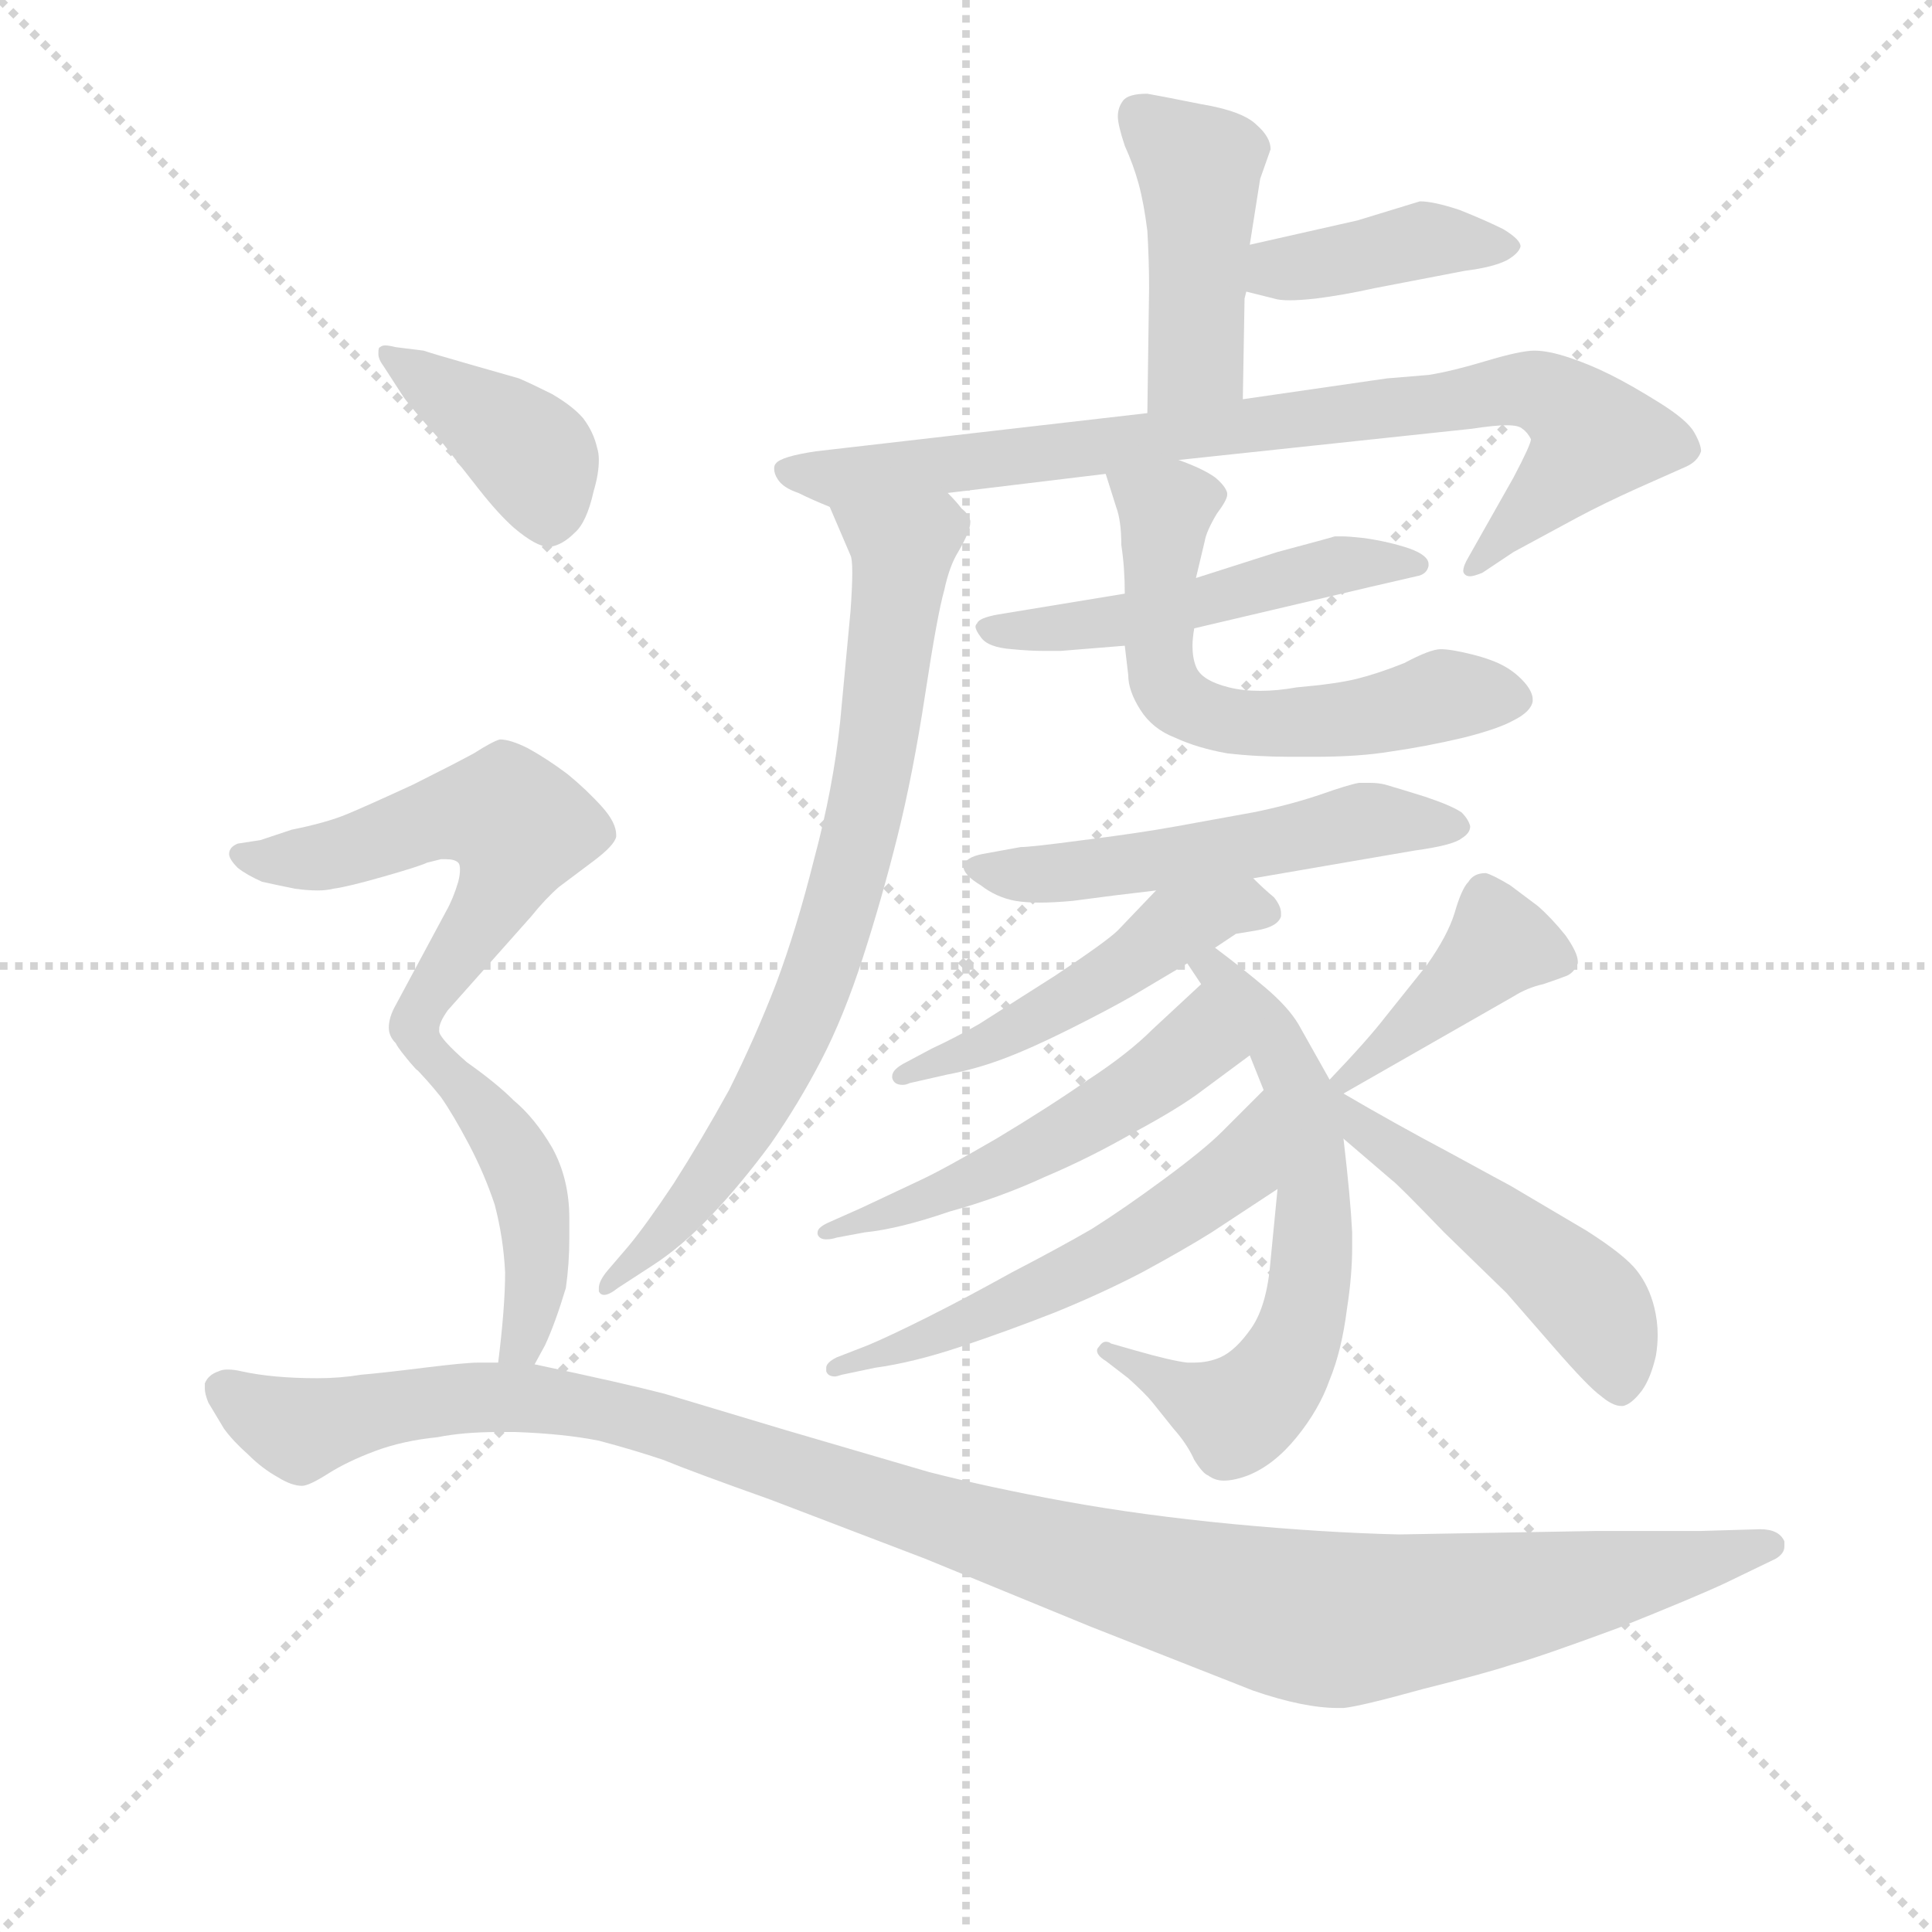 <svg version="1.1" viewBox="0 0 1024 1024" xmlns="http://www.w3.org/2000/svg">
  <g stroke="lightgray" stroke-dasharray="1,1" stroke-width="1" transform="scale(4, 4)">
    <line x1="0" y1="0" x2="256" y2="256"></line>
    <line x1="256" y1="0" x2="0" y2="256"></line>
    <line x1="128" y1="0" x2="128" y2="256"></line>
    <line x1="0" y1="128" x2="256" y2="128"></line>
  </g>
  <g transform="scale(0.92, -0.92) translate(60, -830)">
    <style type="text/css">
      
        @keyframes keyframes0 {
          from {
            stroke: blue;
            stroke-dashoffset: 445;
            stroke-width: 128;
          }
          59% {
            animation-timing-function: step-end;
            stroke: blue;
            stroke-dashoffset: 0;
            stroke-width: 128;
          }
          to {
            stroke: black;
            stroke-width: 1024;
          }
        }
        #make-me-a-hanzi-animation-0 {
          animation: keyframes0 0.612s both;
          animation-delay: 0s;
          animation-timing-function: linear;
        }
      
        @keyframes keyframes1 {
          from {
            stroke: blue;
            stroke-dashoffset: 402;
            stroke-width: 128;
          }
          57% {
            animation-timing-function: step-end;
            stroke: blue;
            stroke-dashoffset: 0;
            stroke-width: 128;
          }
          to {
            stroke: black;
            stroke-width: 1024;
          }
        }
        #make-me-a-hanzi-animation-1 {
          animation: keyframes1 0.577s both;
          animation-delay: 0.612s;
          animation-timing-function: linear;
        }
      
        @keyframes keyframes2 {
          from {
            stroke: blue;
            stroke-dashoffset: 839;
            stroke-width: 128;
          }
          73% {
            animation-timing-function: step-end;
            stroke: blue;
            stroke-dashoffset: 0;
            stroke-width: 128;
          }
          to {
            stroke: black;
            stroke-width: 1024;
          }
        }
        #make-me-a-hanzi-animation-2 {
          animation: keyframes2 0.933s both;
          animation-delay: 1.189s;
          animation-timing-function: linear;
        }
      
        @keyframes keyframes3 {
          from {
            stroke: blue;
            stroke-dashoffset: 768;
            stroke-width: 128;
          }
          71% {
            animation-timing-function: step-end;
            stroke: blue;
            stroke-dashoffset: 0;
            stroke-width: 128;
          }
          to {
            stroke: black;
            stroke-width: 1024;
          }
        }
        #make-me-a-hanzi-animation-3 {
          animation: keyframes3 0.875s both;
          animation-delay: 2.122s;
          animation-timing-function: linear;
        }
      
        @keyframes keyframes4 {
          from {
            stroke: blue;
            stroke-dashoffset: 510;
            stroke-width: 128;
          }
          62% {
            animation-timing-function: step-end;
            stroke: blue;
            stroke-dashoffset: 0;
            stroke-width: 128;
          }
          to {
            stroke: black;
            stroke-width: 1024;
          }
        }
        #make-me-a-hanzi-animation-4 {
          animation: keyframes4 0.665s both;
          animation-delay: 2.997s;
          animation-timing-function: linear;
        }
      
        @keyframes keyframes5 {
          from {
            stroke: blue;
            stroke-dashoffset: 597;
            stroke-width: 128;
          }
          66% {
            animation-timing-function: step-end;
            stroke: blue;
            stroke-dashoffset: 0;
            stroke-width: 128;
          }
          to {
            stroke: black;
            stroke-width: 1024;
          }
        }
        #make-me-a-hanzi-animation-5 {
          animation: keyframes5 0.736s both;
          animation-delay: 3.662s;
          animation-timing-function: linear;
        }
      
        @keyframes keyframes6 {
          from {
            stroke: blue;
            stroke-dashoffset: 534;
            stroke-width: 128;
          }
          63% {
            animation-timing-function: step-end;
            stroke: blue;
            stroke-dashoffset: 0;
            stroke-width: 128;
          }
          to {
            stroke: black;
            stroke-width: 1024;
          }
        }
        #make-me-a-hanzi-animation-6 {
          animation: keyframes6 0.685s both;
          animation-delay: 4.398s;
          animation-timing-function: linear;
        }
      
        @keyframes keyframes7 {
          from {
            stroke: blue;
            stroke-dashoffset: 494;
            stroke-width: 128;
          }
          62% {
            animation-timing-function: step-end;
            stroke: blue;
            stroke-dashoffset: 0;
            stroke-width: 128;
          }
          to {
            stroke: black;
            stroke-width: 1024;
          }
        }
        #make-me-a-hanzi-animation-7 {
          animation: keyframes7 0.652s both;
          animation-delay: 5.083s;
          animation-timing-function: linear;
        }
      
        @keyframes keyframes8 {
          from {
            stroke: blue;
            stroke-dashoffset: 636;
            stroke-width: 128;
          }
          67% {
            animation-timing-function: step-end;
            stroke: blue;
            stroke-dashoffset: 0;
            stroke-width: 128;
          }
          to {
            stroke: black;
            stroke-width: 1024;
          }
        }
        #make-me-a-hanzi-animation-8 {
          animation: keyframes8 0.768s both;
          animation-delay: 5.735s;
          animation-timing-function: linear;
        }
      
        @keyframes keyframes9 {
          from {
            stroke: blue;
            stroke-dashoffset: 524;
            stroke-width: 128;
          }
          63% {
            animation-timing-function: step-end;
            stroke: blue;
            stroke-dashoffset: 0;
            stroke-width: 128;
          }
          to {
            stroke: black;
            stroke-width: 1024;
          }
        }
        #make-me-a-hanzi-animation-9 {
          animation: keyframes9 0.676s both;
          animation-delay: 6.502s;
          animation-timing-function: linear;
        }
      
        @keyframes keyframes10 {
          from {
            stroke: blue;
            stroke-dashoffset: 558;
            stroke-width: 128;
          }
          64% {
            animation-timing-function: step-end;
            stroke: blue;
            stroke-dashoffset: 0;
            stroke-width: 128;
          }
          to {
            stroke: black;
            stroke-width: 1024;
          }
        }
        #make-me-a-hanzi-animation-10 {
          animation: keyframes10 0.704s both;
          animation-delay: 7.179s;
          animation-timing-function: linear;
        }
      
        @keyframes keyframes11 {
          from {
            stroke: blue;
            stroke-dashoffset: 410;
            stroke-width: 128;
          }
          57% {
            animation-timing-function: step-end;
            stroke: blue;
            stroke-dashoffset: 0;
            stroke-width: 128;
          }
          to {
            stroke: black;
            stroke-width: 1024;
          }
        }
        #make-me-a-hanzi-animation-11 {
          animation: keyframes11 0.584s both;
          animation-delay: 7.883s;
          animation-timing-function: linear;
        }
      
        @keyframes keyframes12 {
          from {
            stroke: blue;
            stroke-dashoffset: 488;
            stroke-width: 128;
          }
          61% {
            animation-timing-function: step-end;
            stroke: blue;
            stroke-dashoffset: 0;
            stroke-width: 128;
          }
          to {
            stroke: black;
            stroke-width: 1024;
          }
        }
        #make-me-a-hanzi-animation-12 {
          animation: keyframes12 0.647s both;
          animation-delay: 8.466s;
          animation-timing-function: linear;
        }
      
        @keyframes keyframes13 {
          from {
            stroke: blue;
            stroke-dashoffset: 401;
            stroke-width: 128;
          }
          57% {
            animation-timing-function: step-end;
            stroke: blue;
            stroke-dashoffset: 0;
            stroke-width: 128;
          }
          to {
            stroke: black;
            stroke-width: 1024;
          }
        }
        #make-me-a-hanzi-animation-13 {
          animation: keyframes13 0.576s both;
          animation-delay: 9.113s;
          animation-timing-function: linear;
        }
      
        @keyframes keyframes14 {
          from {
            stroke: blue;
            stroke-dashoffset: 570;
            stroke-width: 128;
          }
          65% {
            animation-timing-function: step-end;
            stroke: blue;
            stroke-dashoffset: 0;
            stroke-width: 128;
          }
          to {
            stroke: black;
            stroke-width: 1024;
          }
        }
        #make-me-a-hanzi-animation-14 {
          animation: keyframes14 0.714s both;
          animation-delay: 9.69s;
          animation-timing-function: linear;
        }
      
        @keyframes keyframes15 {
          from {
            stroke: blue;
            stroke-dashoffset: 455;
            stroke-width: 128;
          }
          60% {
            animation-timing-function: step-end;
            stroke: blue;
            stroke-dashoffset: 0;
            stroke-width: 128;
          }
          to {
            stroke: black;
            stroke-width: 1024;
          }
        }
        #make-me-a-hanzi-animation-15 {
          animation: keyframes15 0.62s both;
          animation-delay: 10.404s;
          animation-timing-function: linear;
        }
      
        @keyframes keyframes16 {
          from {
            stroke: blue;
            stroke-dashoffset: 1180;
            stroke-width: 128;
          }
          79% {
            animation-timing-function: step-end;
            stroke: blue;
            stroke-dashoffset: 0;
            stroke-width: 128;
          }
          to {
            stroke: black;
            stroke-width: 1024;
          }
        }
        #make-me-a-hanzi-animation-16 {
          animation: keyframes16 1.21s both;
          animation-delay: 11.024s;
          animation-timing-function: linear;
        }
      
    </style>
    
      <path d="M 656 600 L 657 658 L 658 662 L 660 689 L 666 727 L 672 744 Q 672 751 664 758 Q 656 766 632 770 Q 607 775 601 776 Q 590 776 587 772 Q 584 768 584 763 Q 584 758 588 746 Q 593 735 596 724 Q 599 713 601 697 Q 602 680 602 664 L 601 592 C 601 562 655 570 656 600 Z" fill="lightgray"></path>
    
      <path d="M 658 662 L 674 658 Q 677 657 683 657 Q 689 657 698 658 Q 714 660 732 664 L 784 674 Q 800 676 808 680 Q 815 684 816 688 Q 816 692 806 698 Q 796 703 781 709 Q 766 714 758 714 L 722 703 L 660 689 C 631 682 629 669 658 662 Z" fill="lightgray"></path>
    
      <path d="M 601 592 L 410 570 Q 390 567 387 563 Q 386 562 386 560 Q 386 557 388 554 Q 391 549 400 546 Q 408 542 418 538 L 486 546 L 577 557 L 619 565 L 788 583 Q 801 585 808 585 Q 815 585 817 583 Q 820 581 822 577 Q 822 574 812 555 L 786 509 Q 783 504 783 501 Q 783 500 784 499 Q 785 498 787 498 Q 789 498 794 500 L 812 512 L 849 532 Q 864 540 884 549 L 911 561 Q 918 564 920 570 Q 920 574 916 581 Q 912 588 896 598 Q 880 608 868 614 Q 856 620 844 624 Q 832 628 824 628 Q 816 628 796 622 Q 776 616 763 614 L 739 612 L 656 600 L 601 592 Z" fill="lightgray"></path>
    
      <path d="M 418 538 L 430 510 Q 431 508 431 500 Q 431 492 430 478 L 424 414 Q 420 376 409 335 Q 399 295 387 263 Q 375 232 360 202 Q 344 173 328 148 Q 312 124 302 112 L 290 98 Q 285 92 285 88 L 285 86 Q 286 84 288 84 Q 291 84 296 88 L 316 101 Q 333 112 350 130 Q 367 148 384 171 Q 400 194 413 219 Q 426 244 437 278 Q 448 312 457 348 Q 466 384 473 430 Q 480 476 484 490 Q 487 504 492 512 Q 499 524 499 529 L 499 530 Q 498 534 494 537 Q 491 541 486 546 C 466 568 406 566 418 538 Z" fill="lightgray"></path>
    
      <path d="M 588 488 L 515 476 Q 504 474 503 471 Q 502 470 502 469 Q 502 467 505 463 Q 509 457 523 456 Q 533 455 542 455 L 551 455 Q 564 456 588 458 L 628 468 L 730 492 L 756 498 Q 762 499 763 504 L 763 505 Q 763 510 752 514 Q 740 518 726 520 Q 717 521 713 521 L 709 521 Q 706 520 676 512 L 629 497 L 588 488 Z" fill="lightgray"></path>
    
      <path d="M 577 557 L 583 538 Q 586 530 586 516 Q 588 503 588 488 L 588 458 L 590 441 Q 590 432 597 421 Q 604 410 617 405 Q 630 399 647 396 Q 664 394 684 394 L 697 394 Q 723 394 741 397 Q 762 400 783 405 Q 803 410 812 415 Q 822 420 823 426 L 823 427 Q 823 431 819 436 Q 814 442 807 446 Q 800 450 788 453 Q 776 456 770 456 Q 764 456 749 448 Q 734 442 722 439 Q 710 436 687 434 Q 676 432 666 432 Q 656 432 648 434 Q 632 438 629 446 Q 627 451 627 458 Q 627 462 628 468 L 629 497 L 634 518 Q 635 524 641 534 Q 647 542 647 545 L 647 546 Q 646 550 640 555 Q 633 560 619 565 C 591 576 568 585 577 557 Z" fill="lightgray"></path>
    
      <path d="M 662 324 L 755 340 Q 777 343 782 347 Q 787 350 787 354 Q 786 358 782 362 Q 776 366 761 371 Q 745 376 738 378 Q 734 379 729 379 L 723 379 Q 717 378 700 372 Q 682 366 662 362 L 618 354 Q 596 350 564 346 Q 534 342 528 342 L 506 338 Q 496 336 495 331 Q 495 326 505 320 Q 514 313 525 311 Q 531 310 539 310 Q 547 310 558 311 Q 580 314 606 317 L 662 324 Z" fill="lightgray"></path>
    
      <path d="M 640 284 L 652 292 L 664 294 Q 676 296 678 302 L 678 304 Q 678 308 674 313 Q 668 318 662 324 C 640 345 627 339 606 317 L 584 294 Q 578 288 548 268 L 504 240 Q 490 232 477 226 L 462 218 Q 454 214 454 210 L 454 209 Q 455 205 460 205 Q 462 205 464 206 L 486 211 Q 502 214 518 220 Q 534 226 556 237 Q 578 248 592 256 L 624 275 L 640 284 Z" fill="lightgray"></path>
    
      <path d="M 660 222 L 668 202 L 676 145 L 672 104 Q 670 78 661 65 Q 652 52 643 48 Q 636 45 628 45 L 624 45 Q 615 46 594 52 L 580 56 Q 579 57 577 57 Q 575 57 573 54 Q 572 53 572 52 Q 572 49 577 46 L 590 36 Q 600 27 604 22 L 616 7 Q 624 -2 628 -11 Q 633 -19 636 -20 Q 640 -23 645 -23 Q 651 -23 659 -20 Q 674 -14 687 2 Q 700 18 706 35 Q 713 52 716 76 Q 719 95 719 112 L 719 120 Q 718 140 714 174 C 710 210 714 194 706 208 L 688 240 Q 682 250 669 261 Q 656 272 640 284 C 616 302 607 300 624 275 L 632 263 L 660 222 Z" fill="lightgray"></path>
    
      <path d="M 632 263 L 604 237 Q 590 223 567 208 Q 544 192 514 174 Q 483 156 470 150 L 436 134 L 418 126 Q 411 123 411 120 L 411 119 Q 412 116 416 116 Q 419 116 422 117 L 438 120 Q 458 122 487 132 Q 516 140 542 152 Q 568 163 594 178 Q 620 192 633 202 L 660 222 C 684 240 654 283 632 263 Z" fill="lightgray"></path>
    
      <path d="M 668 202 L 644 178 Q 634 168 611 151 Q 588 134 569 122 Q 550 111 523 97 Q 496 82 474 71 Q 452 60 440 55 L 422 48 Q 416 45 416 42 L 416 40 Q 417 37 421 37 Q 422 37 425 38 L 444 42 Q 466 45 493 54 Q 520 63 548 74 Q 575 85 598 97 Q 622 110 638 120 L 676 145 C 701 161 689 223 668 202 Z" fill="lightgray"></path>
    
      <path d="M 714 200 L 812 256 Q 820 261 829 263 Q 838 266 843 268 Q 847 270 849 275 L 849 276 Q 849 281 842 291 Q 834 301 826 308 L 810 320 Q 800 326 796 327 Q 789 327 786 322 Q 782 318 778 304 Q 774 291 762 274 L 738 244 Q 728 231 706 208 C 685 186 688 185 714 200 Z" fill="lightgray"></path>
    
      <path d="M 714 174 L 742 150 Q 745 148 772 120 L 808 85 L 835 54 Q 855 31 862 26 Q 869 20 874 20 L 875 20 Q 880 21 886 29 Q 891 36 894 49 Q 895 55 895 61 Q 895 69 893 77 Q 890 89 883 98 Q 876 107 854 121 L 810 147 Q 808 148 775 166 Q 743 183 714 200 C 688 215 691 194 714 174 Z" fill="lightgray"></path>
    
      <path d="M 172 602 Q 176 596 194 576 L 216 548 Q 227 534 236 526 Q 249 515 256 515 L 257 515 Q 264 516 271 523 Q 278 529 282 547 Q 285 557 285 565 Q 285 569 284 572 Q 282 581 276 589 Q 270 596 258 603 Q 246 609 239 612 L 211 620 Q 190 626 184 628 L 168 630 Q 164 631 162 631 Q 160 631 159 630 Q 158 630 158 627 L 158 626 Q 158 623 161 619 L 172 602 Z" fill="lightgray"></path>
    
      <path d="M 193 237 Q 193 241 198 248 L 214 266 L 246 302 Q 254 312 262 319 L 282 334 Q 294 343 295 348 L 295 349 Q 295 356 287 365 Q 278 375 267 384 Q 255 393 244 399 Q 234 404 228 404 Q 224 403 213 396 Q 202 390 178 378 Q 152 366 140 361 Q 128 356 108 352 L 90 346 L 77 344 Q 72 342 72 338 Q 72 335 77 330 Q 82 326 91 322 Q 100 320 110 318 Q 117 317 123 317 Q 128 317 132 318 Q 140 319 161 325 Q 182 331 186 333 L 194 335 L 197 335 Q 202 335 204 333 Q 205 332 205 329 Q 205 326 204 322 Q 201 312 197 305 L 168 251 Q 164 244 164 238 Q 164 233 168 229 Q 170 225 178 216 C 182 211 182 211 193 237 Z" fill="lightgray"></path>
    
      <path d="M 248 44 L 254 55 Q 260 68 266 88 Q 268 102 268 117 L 268 128 Q 268 151 258 169 Q 248 186 236 196 Q 226 206 209 218 Q 193 232 193 236 L 193 237 C 181 264 157 238 178 216 Q 186 208 194 198 Q 201 188 210 171 Q 219 154 225 136 Q 230 117 231 97 Q 231 77 227 45 C 223 15 234 18 248 44 Z" fill="lightgray"></path>
    
      <path d="M 227 45 L 216 45 Q 208 45 184 42 Q 160 39 148 38 Q 136 36 123 36 Q 110 36 99 37 Q 88 38 79 40 Q 75 41 71 41 Q 68 41 66 40 Q 60 38 58 33 L 58 30 Q 58 27 60 22 L 69 7 Q 74 0 83 -8 Q 91 -16 100 -21 Q 108 -26 114 -26 Q 118 -26 129 -19 Q 140 -12 156 -6 Q 172 0 192 2 Q 207 5 227 5 L 237 5 Q 265 4 285 0 Q 304 -5 322 -11 Q 339 -18 384 -34 L 473 -68 L 568 -107 L 662 -144 Q 691 -154 711 -154 L 714 -154 Q 724 -153 760 -143 Q 796 -134 811 -129 Q 826 -125 872 -108 Q 917 -90 934 -82 L 963 -68 Q 968 -65 968 -61 L 968 -58 Q 965 -51 954 -51 L 920 -52 L 860 -52 L 746 -54 Q 703 -53 650 -48 Q 598 -43 554 -35 Q 510 -27 475 -18 L 393 6 L 323 27 Q 300 33 248 44 L 227 45 Z" fill="lightgray"></path>
    
    
      <clipPath id="make-me-a-hanzi-clip-0">
        <path d="M 656 600 L 657 658 L 658 662 L 660 689 L 666 727 L 672 744 Q 672 751 664 758 Q 656 766 632 770 Q 607 775 601 776 Q 590 776 587 772 Q 584 768 584 763 Q 584 758 588 746 Q 593 735 596 724 Q 599 713 601 697 Q 602 680 602 664 L 601 592 C 601 562 655 570 656 600 Z"></path>
      </clipPath>
      <path clip-path="url(#make-me-a-hanzi-clip-0)" d="M 597 764 L 631 734 L 629 624 L 607 599" fill="none" id="make-me-a-hanzi-animation-0" stroke-dasharray="317 634" stroke-linecap="round"></path>
    
      <clipPath id="make-me-a-hanzi-clip-1">
        <path d="M 658 662 L 674 658 Q 677 657 683 657 Q 689 657 698 658 Q 714 660 732 664 L 784 674 Q 800 676 808 680 Q 815 684 816 688 Q 816 692 806 698 Q 796 703 781 709 Q 766 714 758 714 L 722 703 L 660 689 C 631 682 629 669 658 662 Z"></path>
      </clipPath>
      <path clip-path="url(#make-me-a-hanzi-clip-1)" d="M 664 668 L 758 692 L 807 689" fill="none" id="make-me-a-hanzi-animation-1" stroke-dasharray="274 548" stroke-linecap="round"></path>
    
      <clipPath id="make-me-a-hanzi-clip-2">
        <path d="M 601 592 L 410 570 Q 390 567 387 563 Q 386 562 386 560 Q 386 557 388 554 Q 391 549 400 546 Q 408 542 418 538 L 486 546 L 577 557 L 619 565 L 788 583 Q 801 585 808 585 Q 815 585 817 583 Q 820 581 822 577 Q 822 574 812 555 L 786 509 Q 783 504 783 501 Q 783 500 784 499 Q 785 498 787 498 Q 789 498 794 500 L 812 512 L 849 532 Q 864 540 884 549 L 911 561 Q 918 564 920 570 Q 920 574 916 581 Q 912 588 896 598 Q 880 608 868 614 Q 856 620 844 624 Q 832 628 824 628 Q 816 628 796 622 Q 776 616 763 614 L 739 612 L 656 600 L 601 592 Z"></path>
      </clipPath>
      <path clip-path="url(#make-me-a-hanzi-clip-2)" d="M 394 559 L 437 556 L 826 605 L 859 578 L 787 502" fill="none" id="make-me-a-hanzi-animation-2" stroke-dasharray="711 1422" stroke-linecap="round"></path>
    
      <clipPath id="make-me-a-hanzi-clip-3">
        <path d="M 418 538 L 430 510 Q 431 508 431 500 Q 431 492 430 478 L 424 414 Q 420 376 409 335 Q 399 295 387 263 Q 375 232 360 202 Q 344 173 328 148 Q 312 124 302 112 L 290 98 Q 285 92 285 88 L 285 86 Q 286 84 288 84 Q 291 84 296 88 L 316 101 Q 333 112 350 130 Q 367 148 384 171 Q 400 194 413 219 Q 426 244 437 278 Q 448 312 457 348 Q 466 384 473 430 Q 480 476 484 490 Q 487 504 492 512 Q 499 524 499 529 L 499 530 Q 498 534 494 537 Q 491 541 486 546 C 466 568 406 566 418 538 Z"></path>
      </clipPath>
      <path clip-path="url(#make-me-a-hanzi-clip-3)" d="M 425 533 L 460 513 L 443 384 L 419 291 L 398 234 L 359 165 L 326 122 L 288 87" fill="none" id="make-me-a-hanzi-animation-3" stroke-dasharray="640 1280" stroke-linecap="round"></path>
    
      <clipPath id="make-me-a-hanzi-clip-4">
        <path d="M 588 488 L 515 476 Q 504 474 503 471 Q 502 470 502 469 Q 502 467 505 463 Q 509 457 523 456 Q 533 455 542 455 L 551 455 Q 564 456 588 458 L 628 468 L 730 492 L 756 498 Q 762 499 763 504 L 763 505 Q 763 510 752 514 Q 740 518 726 520 Q 717 521 713 521 L 709 521 Q 706 520 676 512 L 629 497 L 588 488 Z"></path>
      </clipPath>
      <path clip-path="url(#make-me-a-hanzi-clip-4)" d="M 507 468 L 579 471 L 711 505 L 757 505" fill="none" id="make-me-a-hanzi-animation-4" stroke-dasharray="382 764" stroke-linecap="round"></path>
    
      <clipPath id="make-me-a-hanzi-clip-5">
        <path d="M 577 557 L 583 538 Q 586 530 586 516 Q 588 503 588 488 L 588 458 L 590 441 Q 590 432 597 421 Q 604 410 617 405 Q 630 399 647 396 Q 664 394 684 394 L 697 394 Q 723 394 741 397 Q 762 400 783 405 Q 803 410 812 415 Q 822 420 823 426 L 823 427 Q 823 431 819 436 Q 814 442 807 446 Q 800 450 788 453 Q 776 456 770 456 Q 764 456 749 448 Q 734 442 722 439 Q 710 436 687 434 Q 676 432 666 432 Q 656 432 648 434 Q 632 438 629 446 Q 627 451 627 458 Q 627 462 628 468 L 629 497 L 634 518 Q 635 524 641 534 Q 647 542 647 545 L 647 546 Q 646 550 640 555 Q 633 560 619 565 C 591 576 568 585 577 557 Z"></path>
      </clipPath>
      <path clip-path="url(#make-me-a-hanzi-clip-5)" d="M 585 554 L 611 536 L 608 456 L 612 435 L 621 425 L 643 415 L 678 413 L 778 430 L 812 427" fill="none" id="make-me-a-hanzi-animation-5" stroke-dasharray="469 938" stroke-linecap="round"></path>
    
      <clipPath id="make-me-a-hanzi-clip-6">
        <path d="M 662 324 L 755 340 Q 777 343 782 347 Q 787 350 787 354 Q 786 358 782 362 Q 776 366 761 371 Q 745 376 738 378 Q 734 379 729 379 L 723 379 Q 717 378 700 372 Q 682 366 662 362 L 618 354 Q 596 350 564 346 Q 534 342 528 342 L 506 338 Q 496 336 495 331 Q 495 326 505 320 Q 514 313 525 311 Q 531 310 539 310 Q 547 310 558 311 Q 580 314 606 317 L 662 324 Z"></path>
      </clipPath>
      <path clip-path="url(#make-me-a-hanzi-clip-6)" d="M 504 329 L 532 326 L 611 334 L 724 357 L 779 355" fill="none" id="make-me-a-hanzi-animation-6" stroke-dasharray="406 812" stroke-linecap="round"></path>
    
      <clipPath id="make-me-a-hanzi-clip-7">
        <path d="M 640 284 L 652 292 L 664 294 Q 676 296 678 302 L 678 304 Q 678 308 674 313 Q 668 318 662 324 C 640 345 627 339 606 317 L 584 294 Q 578 288 548 268 L 504 240 Q 490 232 477 226 L 462 218 Q 454 214 454 210 L 454 209 Q 455 205 460 205 Q 462 205 464 206 L 486 211 Q 502 214 518 220 Q 534 226 556 237 Q 578 248 592 256 L 624 275 L 640 284 Z"></path>
      </clipPath>
      <path clip-path="url(#make-me-a-hanzi-clip-7)" d="M 672 303 L 656 308 L 616 296 L 556 254 L 459 210" fill="none" id="make-me-a-hanzi-animation-7" stroke-dasharray="366 732" stroke-linecap="round"></path>
    
      <clipPath id="make-me-a-hanzi-clip-8">
        <path d="M 660 222 L 668 202 L 676 145 L 672 104 Q 670 78 661 65 Q 652 52 643 48 Q 636 45 628 45 L 624 45 Q 615 46 594 52 L 580 56 Q 579 57 577 57 Q 575 57 573 54 Q 572 53 572 52 Q 572 49 577 46 L 590 36 Q 600 27 604 22 L 616 7 Q 624 -2 628 -11 Q 633 -19 636 -20 Q 640 -23 645 -23 Q 651 -23 659 -20 Q 674 -14 687 2 Q 700 18 706 35 Q 713 52 716 76 Q 719 95 719 112 L 719 120 Q 718 140 714 174 C 710 210 714 194 706 208 L 688 240 Q 682 250 669 261 Q 656 272 640 284 C 616 302 607 300 624 275 L 632 263 L 660 222 Z"></path>
      </clipPath>
      <path clip-path="url(#make-me-a-hanzi-clip-8)" d="M 631 271 L 640 271 L 664 245 L 692 191 L 697 135 L 691 72 L 678 40 L 653 15 L 577 53" fill="none" id="make-me-a-hanzi-animation-8" stroke-dasharray="508 1016" stroke-linecap="round"></path>
    
      <clipPath id="make-me-a-hanzi-clip-9">
        <path d="M 632 263 L 604 237 Q 590 223 567 208 Q 544 192 514 174 Q 483 156 470 150 L 436 134 L 418 126 Q 411 123 411 120 L 411 119 Q 412 116 416 116 Q 419 116 422 117 L 438 120 Q 458 122 487 132 Q 516 140 542 152 Q 568 163 594 178 Q 620 192 633 202 L 660 222 C 684 240 654 283 632 263 Z"></path>
      </clipPath>
      <path clip-path="url(#make-me-a-hanzi-clip-9)" d="M 631 255 L 628 227 L 592 199 L 477 139 L 415 120" fill="none" id="make-me-a-hanzi-animation-9" stroke-dasharray="396 792" stroke-linecap="round"></path>
    
      <clipPath id="make-me-a-hanzi-clip-10">
        <path d="M 668 202 L 644 178 Q 634 168 611 151 Q 588 134 569 122 Q 550 111 523 97 Q 496 82 474 71 Q 452 60 440 55 L 422 48 Q 416 45 416 42 L 416 40 Q 417 37 421 37 Q 422 37 425 38 L 444 42 Q 466 45 493 54 Q 520 63 548 74 Q 575 85 598 97 Q 622 110 638 120 L 676 145 C 701 161 689 223 668 202 Z"></path>
      </clipPath>
      <path clip-path="url(#make-me-a-hanzi-clip-10)" d="M 667 195 L 652 156 L 610 125 L 522 79 L 420 41" fill="none" id="make-me-a-hanzi-animation-10" stroke-dasharray="430 860" stroke-linecap="round"></path>
    
      <clipPath id="make-me-a-hanzi-clip-11">
        <path d="M 714 200 L 812 256 Q 820 261 829 263 Q 838 266 843 268 Q 847 270 849 275 L 849 276 Q 849 281 842 291 Q 834 301 826 308 L 810 320 Q 800 326 796 327 Q 789 327 786 322 Q 782 318 778 304 Q 774 291 762 274 L 738 244 Q 728 231 706 208 C 685 186 688 185 714 200 Z"></path>
      </clipPath>
      <path clip-path="url(#make-me-a-hanzi-clip-11)" d="M 841 276 L 803 284 L 715 209" fill="none" id="make-me-a-hanzi-animation-11" stroke-dasharray="282 564" stroke-linecap="round"></path>
    
      <clipPath id="make-me-a-hanzi-clip-12">
        <path d="M 714 174 L 742 150 Q 745 148 772 120 L 808 85 L 835 54 Q 855 31 862 26 Q 869 20 874 20 L 875 20 Q 880 21 886 29 Q 891 36 894 49 Q 895 55 895 61 Q 895 69 893 77 Q 890 89 883 98 Q 876 107 854 121 L 810 147 Q 808 148 775 166 Q 743 183 714 200 C 688 215 691 194 714 174 Z"></path>
      </clipPath>
      <path clip-path="url(#make-me-a-hanzi-clip-12)" d="M 718 194 L 726 179 L 859 76 L 875 32" fill="none" id="make-me-a-hanzi-animation-12" stroke-dasharray="360 720" stroke-linecap="round"></path>
    
      <clipPath id="make-me-a-hanzi-clip-13">
        <path d="M 172 602 Q 176 596 194 576 L 216 548 Q 227 534 236 526 Q 249 515 256 515 L 257 515 Q 264 516 271 523 Q 278 529 282 547 Q 285 557 285 565 Q 285 569 284 572 Q 282 581 276 589 Q 270 596 258 603 Q 246 609 239 612 L 211 620 Q 190 626 184 628 L 168 630 Q 164 631 162 631 Q 160 631 159 630 Q 158 630 158 627 L 158 626 Q 158 623 161 619 L 172 602 Z"></path>
      </clipPath>
      <path clip-path="url(#make-me-a-hanzi-clip-13)" d="M 162 628 L 244 570 L 257 527" fill="none" id="make-me-a-hanzi-animation-13" stroke-dasharray="273 546" stroke-linecap="round"></path>
    
      <clipPath id="make-me-a-hanzi-clip-14">
        <path d="M 193 237 Q 193 241 198 248 L 214 266 L 246 302 Q 254 312 262 319 L 282 334 Q 294 343 295 348 L 295 349 Q 295 356 287 365 Q 278 375 267 384 Q 255 393 244 399 Q 234 404 228 404 Q 224 403 213 396 Q 202 390 178 378 Q 152 366 140 361 Q 128 356 108 352 L 90 346 L 77 344 Q 72 342 72 338 Q 72 335 77 330 Q 82 326 91 322 Q 100 320 110 318 Q 117 317 123 317 Q 128 317 132 318 Q 140 319 161 325 Q 182 331 186 333 L 194 335 L 197 335 Q 202 335 204 333 Q 205 332 205 329 Q 205 326 204 322 Q 201 312 197 305 L 168 251 Q 164 244 164 238 Q 164 233 168 229 Q 170 225 178 216 C 182 211 182 211 193 237 Z"></path>
      </clipPath>
      <path clip-path="url(#make-me-a-hanzi-clip-14)" d="M 79 337 L 125 336 L 212 362 L 231 361 L 240 353 L 230 322 L 178 239 L 179 223" fill="none" id="make-me-a-hanzi-animation-14" stroke-dasharray="442 884" stroke-linecap="round"></path>
    
      <clipPath id="make-me-a-hanzi-clip-15">
        <path d="M 248 44 L 254 55 Q 260 68 266 88 Q 268 102 268 117 L 268 128 Q 268 151 258 169 Q 248 186 236 196 Q 226 206 209 218 Q 193 232 193 236 L 193 237 C 181 264 157 238 178 216 Q 186 208 194 198 Q 201 188 210 171 Q 219 154 225 136 Q 230 117 231 97 Q 231 77 227 45 C 223 15 234 18 248 44 Z"></path>
      </clipPath>
      <path clip-path="url(#make-me-a-hanzi-clip-15)" d="M 191 230 L 245 145 L 250 97 L 241 57 L 233 52" fill="none" id="make-me-a-hanzi-animation-15" stroke-dasharray="327 654" stroke-linecap="round"></path>
    
      <clipPath id="make-me-a-hanzi-clip-16">
        <path d="M 227 45 L 216 45 Q 208 45 184 42 Q 160 39 148 38 Q 136 36 123 36 Q 110 36 99 37 Q 88 38 79 40 Q 75 41 71 41 Q 68 41 66 40 Q 60 38 58 33 L 58 30 Q 58 27 60 22 L 69 7 Q 74 0 83 -8 Q 91 -16 100 -21 Q 108 -26 114 -26 Q 118 -26 129 -19 Q 140 -12 156 -6 Q 172 0 192 2 Q 207 5 227 5 L 237 5 Q 265 4 285 0 Q 304 -5 322 -11 Q 339 -18 384 -34 L 473 -68 L 568 -107 L 662 -144 Q 691 -154 711 -154 L 714 -154 Q 724 -153 760 -143 Q 796 -134 811 -129 Q 826 -125 872 -108 Q 917 -90 934 -82 L 963 -68 Q 968 -65 968 -61 L 968 -58 Q 965 -51 954 -51 L 920 -52 L 860 -52 L 746 -54 Q 703 -53 650 -48 Q 598 -43 554 -35 Q 510 -27 475 -18 L 393 6 L 323 27 Q 300 33 248 44 L 227 45 Z"></path>
      </clipPath>
      <path clip-path="url(#make-me-a-hanzi-clip-16)" d="M 66 32 L 112 6 L 213 25 L 289 18 L 517 -57 L 703 -103 L 853 -83 L 959 -59" fill="none" id="make-me-a-hanzi-animation-16" stroke-dasharray="1052 2104" stroke-linecap="round"></path>
    
  </g>
</svg>